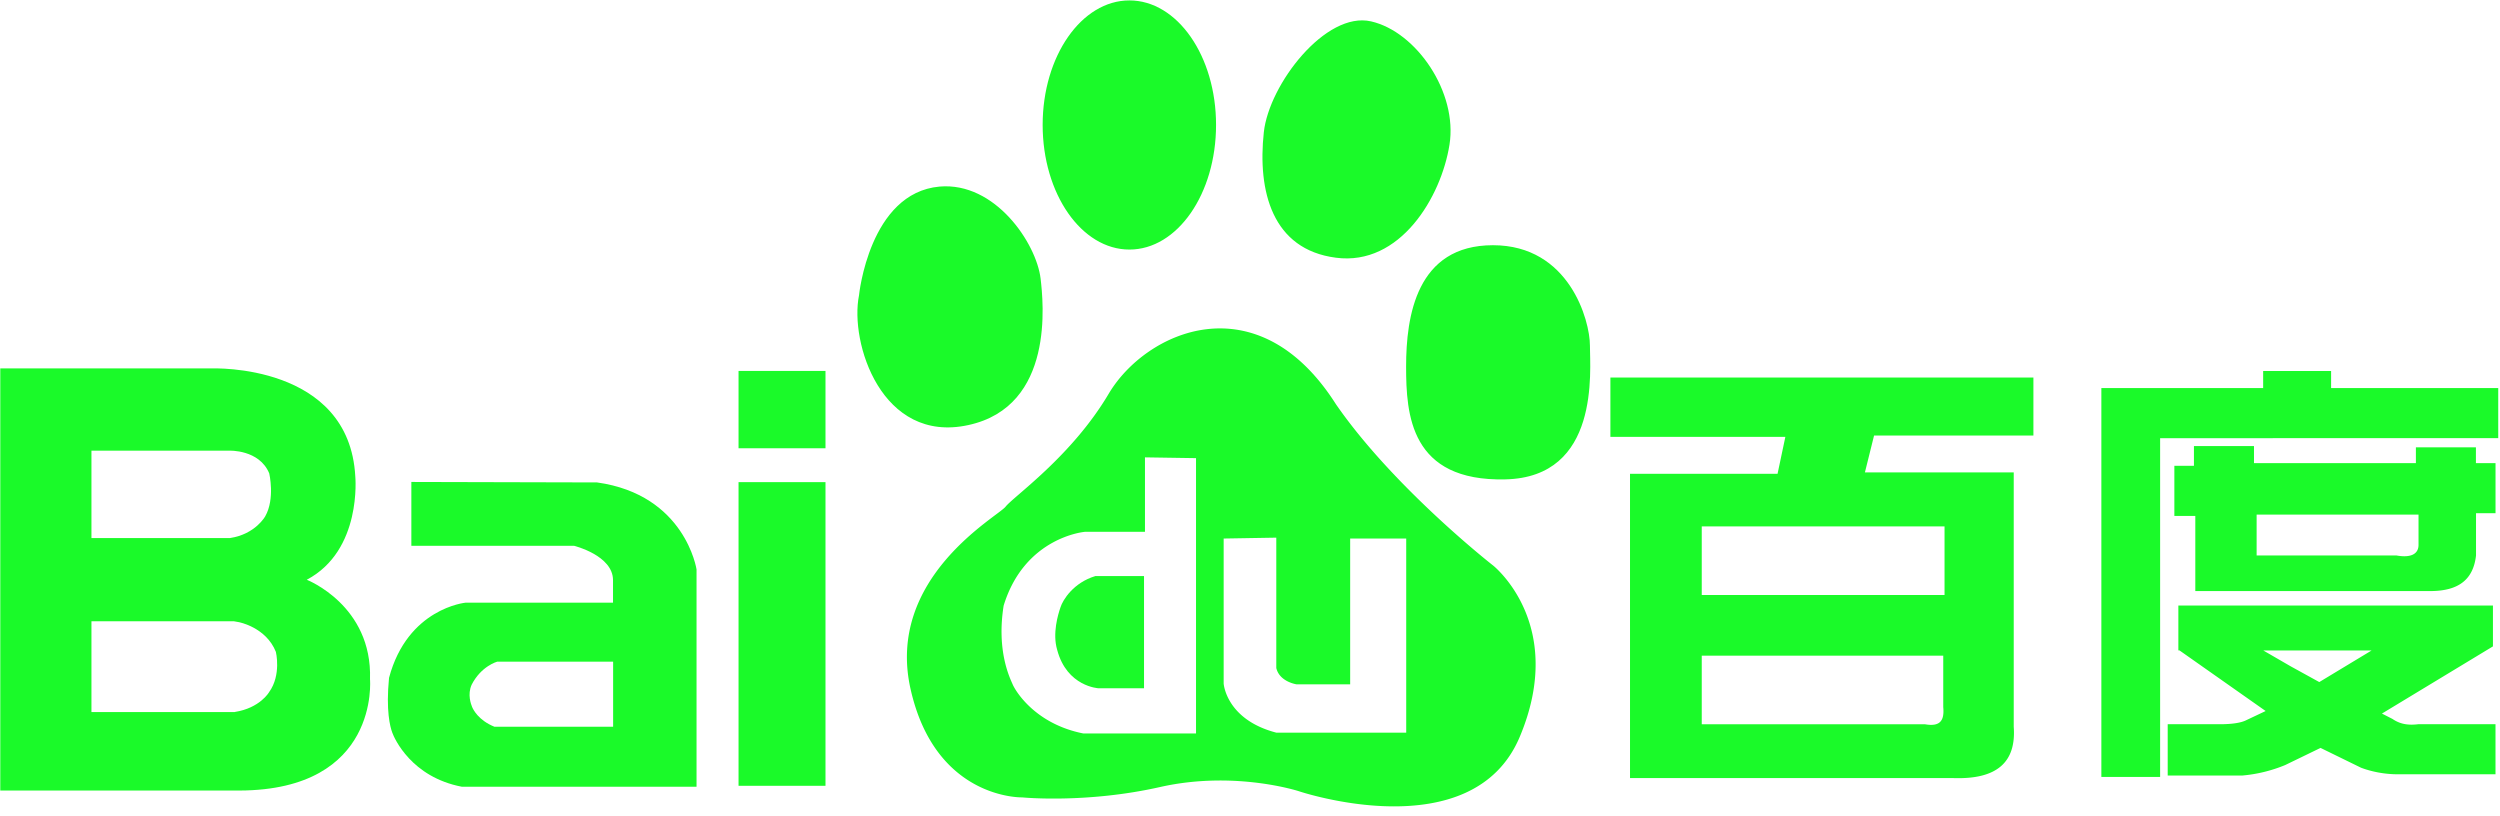 <?xml version="1.0" standalone="no"?><!DOCTYPE svg PUBLIC "-//W3C//DTD SVG 1.1//EN" "http://www.w3.org/Graphics/SVG/1.1/DTD/svg11.dtd"><svg t="1606136418713" class="icon" viewBox="0 0 3138 1024" version="1.1" xmlns="http://www.w3.org/2000/svg" p-id="2051" xmlns:xlink="http://www.w3.org/1999/xlink" width="612.891" height="200"><defs><style type="text/css">html, * { user-select: text !important; }
</style></defs><path d="M927.017 465.623h109.139v97.082h-109.139v-97.082z m0 139.561h109.139v381.126h-109.139V605.151z m-177.614 0.363l-233.076-0.595v80.136h204.305s48.822 12.09 48.822 43.107v28.276h-184.981s-72.803 6.805-96.157 94.34c-4.03 41.125 1.321 61.374 4.03 68.674 2.676 7.531 24.114 55.957 87.469 68.046h294.483v-272.813s-14.072-93.713-124.895-109.172z m20.051 306.638h-148.909c-20.051-8.126-26.657-21.603-28.011-24.939-1.321-3.303-5.979-15.426-0.595-27.648 11.991-23.585 32.041-29.035 32.041-29.035h145.606v81.623h-0.132zM385.057 727.701c69.698-36.798 60.911-129.685 60.911-129.685C438.272 455.746 266.273 462.452 266.273 462.452H0.363v529.837h300.263c176.392-0.661 163.807-139.726 163.807-139.726 3.039-92.821-79.41-124.862-79.41-124.862z m-270.27-162.023h172.99s37.69-1.619 50.176 28.507c0 0 7.465 31.876-5.021 53.843 0 0-12.222 22.462-44.164 27.318H114.787v-109.667z m223.034 303.038s-11.363 20.018-43.173 24.972v0.099H114.787v-113.961H293.657l6.111 1.09s34.155 6.276 46.509 37.326c0 0 7.102 28.87-8.456 50.473z m1079.825-555.47c60.185 0 108.742-69.896 108.742-156.474 0-86.313-48.557-156.243-108.775-156.243-60.053 0-108.874 69.929-108.874 156.243 0 86.545 48.822 156.474 108.874 156.474z m259.204 10.24c80.533 10.636 132.129-76.073 142.534-141.774 10.537-65.569-41.356-141.774-98.337-154.855-57.014-13.213-128.231 79.046-134.706 139.165-7.961 73.629 10.24 147.093 90.508 157.465z m-461.461 210.085c109.006-23.618 94.076-155.119 90.773-183.891-5.285-44.23-56.882-121.559-126.844-115.481-88.229 7.928-101.079 136.456-101.079 136.456-11.991 59.524 28.408 186.632 137.15 162.915z m658.564-225.775c-96.025 0-109.006 89.187-109.006 152.279 0 60.284 5.153 144.351 124.433 141.642 119.279-2.577 106.298-136.423 106.298-168.068 0-31.249-25.798-125.853-121.724-125.853zM1331.134 762.285c-3.204 9.249-10.273 32.834-4.162 53.446 12.222 46.212 51.861 48.194 51.861 48.194h57.146V723.076h-61.044c-27.549 8.291-40.861 29.894-43.801 39.176z" fill="#1afa29" p-id="2052"></path><path d="M1873.953 709.665s-124.433-97.181-197.103-202.29c-98.469-154.855-238.427-91.896-285.167-13.213-46.609 78.782-119.147 128.694-129.553 141.907-10.405 12.85-150.363 89.154-119.279 228.451 31.05 139.198 140.057 136.357 140.057 136.357s80.401 8.027 173.75-13.114c93.217-20.843 173.485 5.318 173.485 5.318s217.881 73.596 277.471-68.278c59.557-141.774-33.66-215.139-33.66-215.139zM1501.184 920.609H1359.608c-61.308-12.222-85.653-54.503-88.593-61.77-3.039-7.168-20.414-41.125-11.231-98.667 26.426-86.313 101.905-92.622 101.905-92.622h75.479v-93.481l64.083 0.991v345.517h-0.099z m263.895-0.991h-163.08c-63.125-16.45-66.065-61.638-66.065-61.638v-182.008l66.065-1.123v163.609c4.03 17.441 25.435 20.513 25.435 20.513h67.287v-182.999h70.359v243.646z m674.089-32.107v-64.479h-303.137v86.082h280.279c17.97 3.072 24.576-3.468 22.858-21.603z m-303.137-140.684h304.756v-86.082h-304.756v86.082z m-114.622-272.913h530.927v72.737h-200.01l-11.495 46.311h186.797v319.224c3.303 44.726-21.273 66.197-75.347 64.479h-406.297V594.68h185.212l9.778-46.311h-219.598v-74.455z m819.299 342.445l34.354 19.885 36.104 19.885 65.602-39.639h-136.06v-0.132z m-8.192-170.446v51.266h175.302c18.003 3.336 27.912-1.586 27.912-13.213v-38.02H2832.516z m-75.38 1.652h-27.879V584.671h24.576v-24.807h75.38v21.471h203.214v-19.852h75.347v19.852h24.609v62.86h-24.477v52.984c-3.303 29.762-21.273 44.726-57.377 44.726h-294.978v-94.373h1.586z m-22.858 168.795V760.072H3129.146v51.266l-139.33 84.331 13.081 6.673c9.778 6.673 19.687 8.258 32.801 6.673h96.652v62.86h-122.979c-16.384 0-32.768-3.303-45.849-8.258l-50.771-24.84-44.296 21.471a182.074 182.074 0 0 1-54.074 13.213h-93.481v-64.413h65.569c14.798 0 26.195-1.652 32.801-4.955l24.576-11.627-108.148-76.073h-1.453z m106.43-329.233v-21.471h85.289v21.471h209.788v62.86H2711.387v425.191H2637.626V487.127h203.082z" fill="#1afa29" p-id="2053"></path></svg>